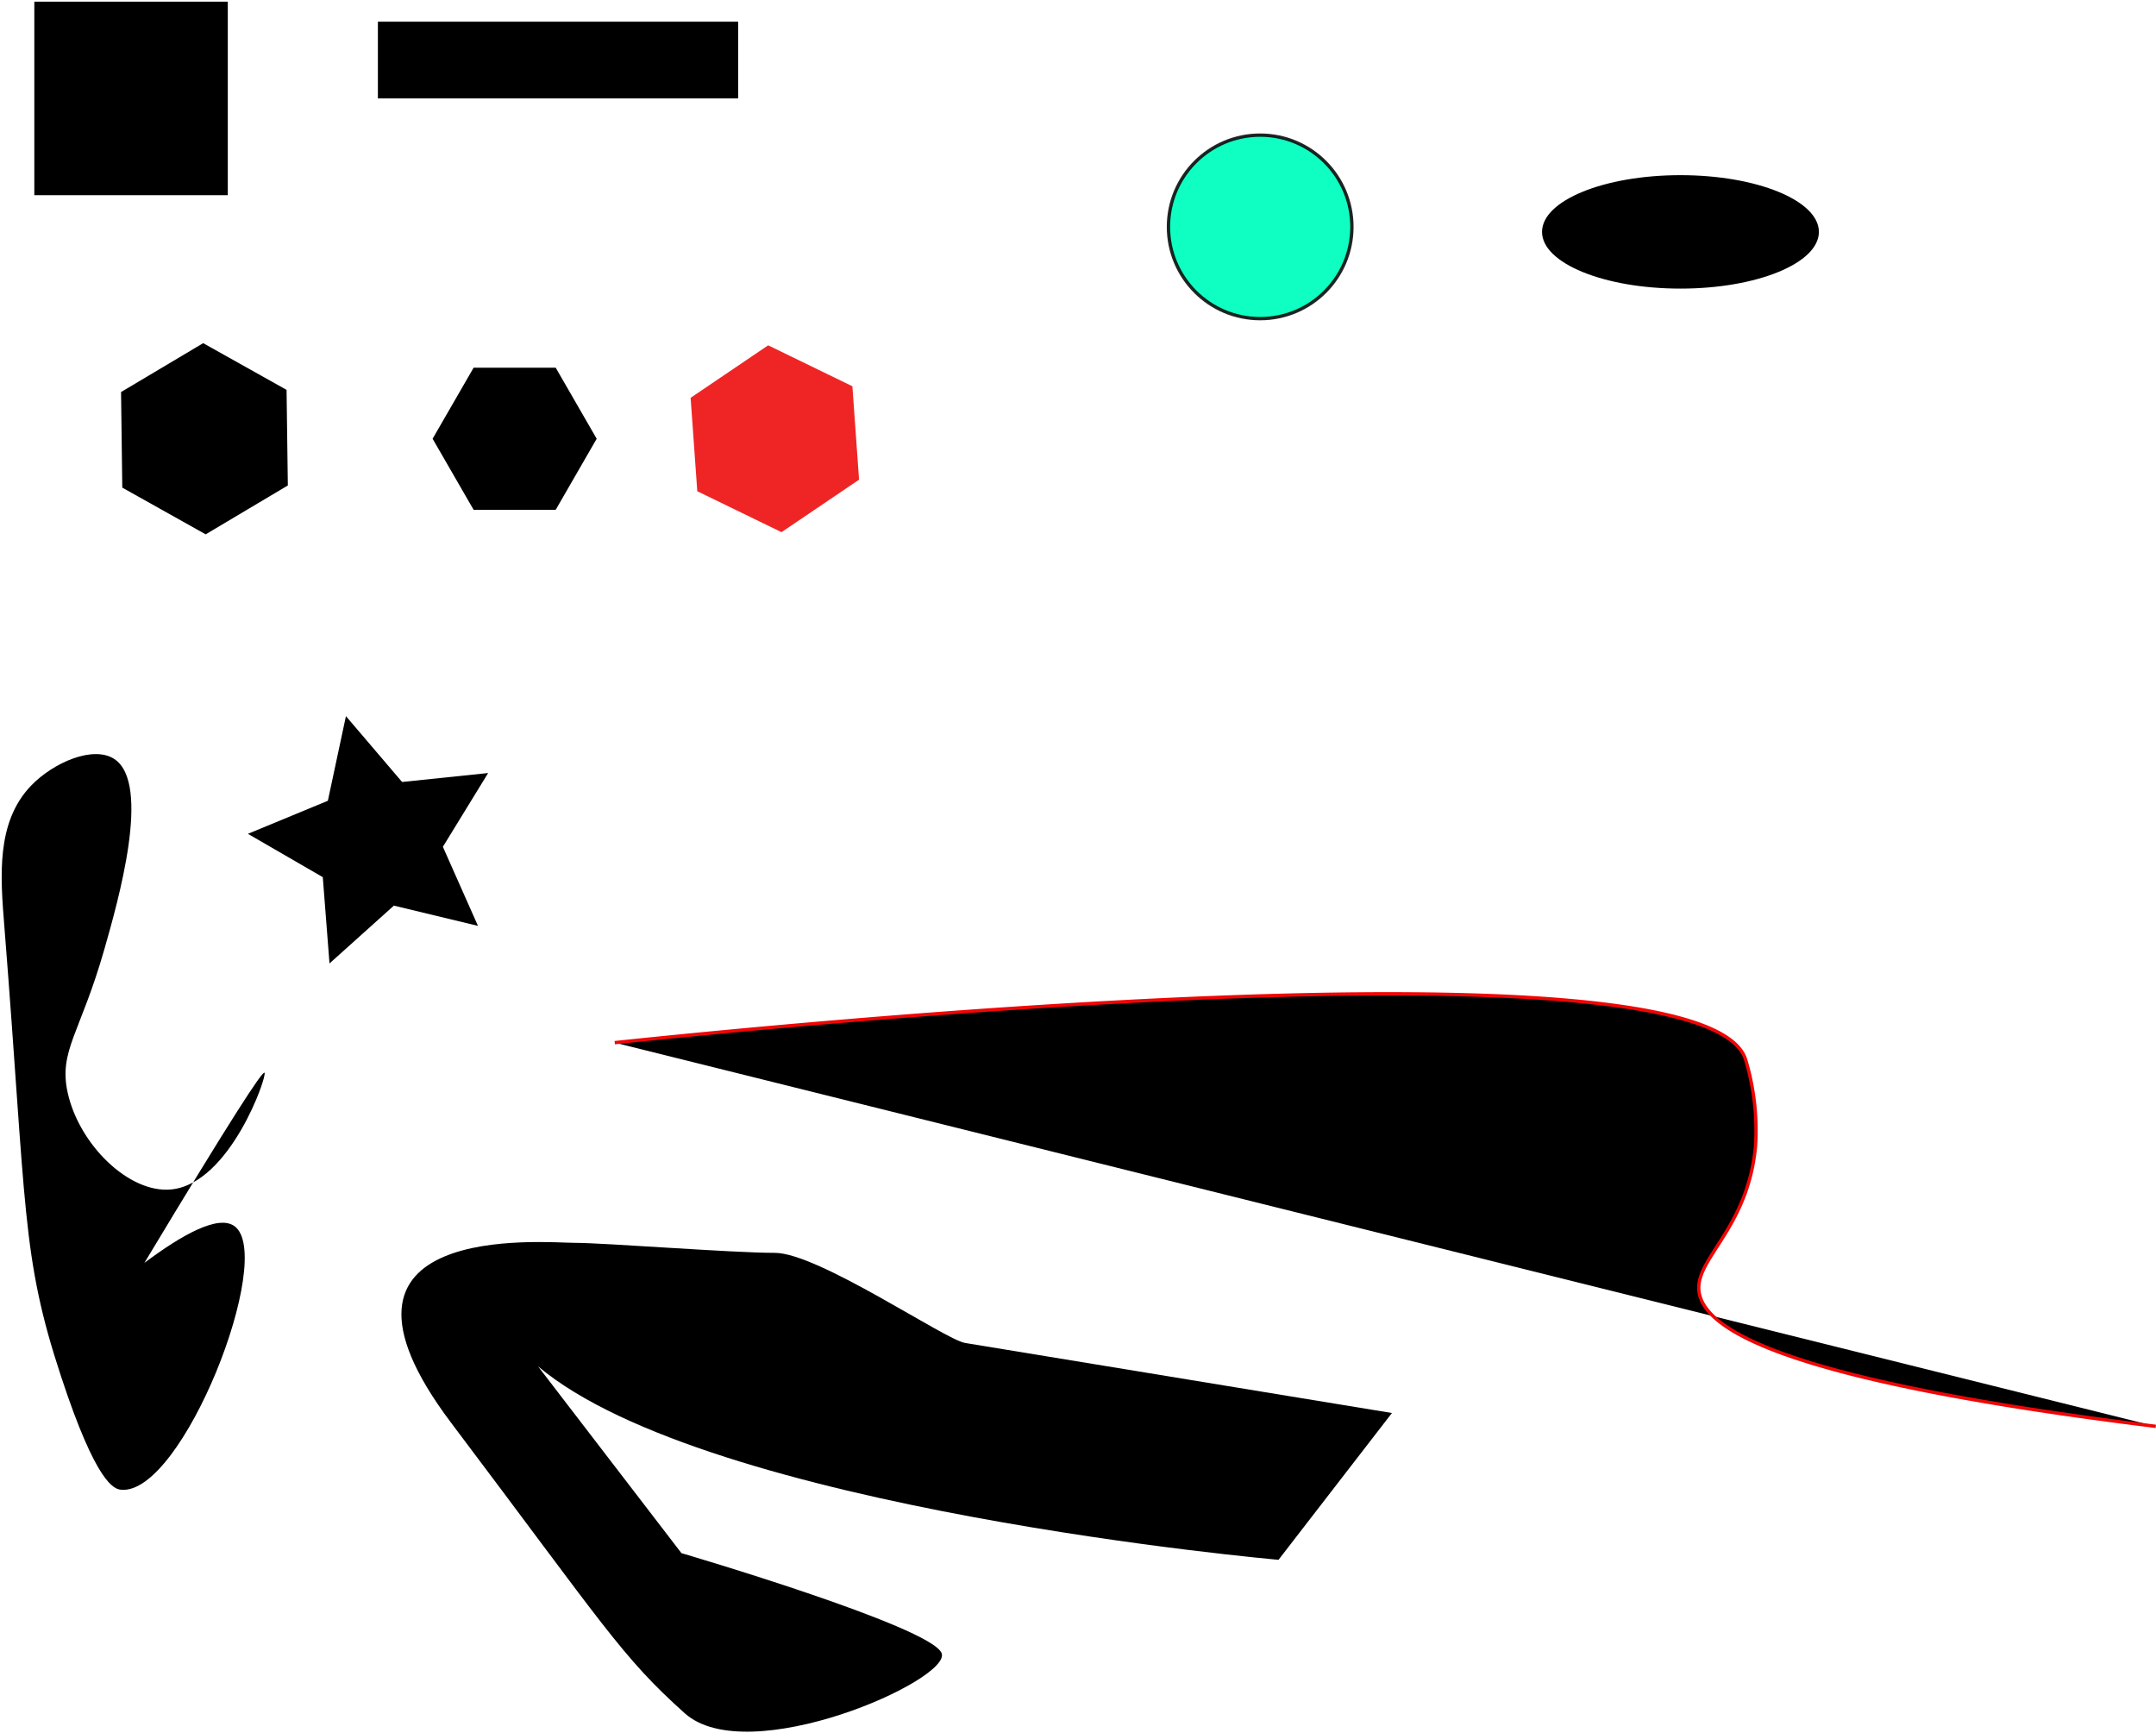 <svg xmlns='http://www.w3.org/2000/svg' id='svg-1' data-name='レイヤー 1' viewBox='0 0 646.35 519.51' >
<rect id='rect-1' class='cls-1' x='10.29' y='0.5' width='58' height='58' />
<rect id='rect-2' class='cls-1' x='113.29' y='6.5' width='108' height='23' />
<circle id='circle-1' class='cls-1' cx='377.79' cy='68' r='27.5' fill='#0fffc3' stroke-width='1' stroke='#0a0a0a' stroke-opacity='0.89' />
<ellipse id='ellipse-1' class='cls-1' cx='503.79' cy='69.5' rx='41.5' ry='17' />
<polygon id='polygon-1' class='cls-1' points='86.29 145.5 61.66 160.15 36.66 146.15 36.29 117.5 60.91 102.85 85.91 116.85 86.29 145.5' />
<polygon id='polygon-2' class='cls-1' points='141.99 152.8 129.69 131.5 141.99 110.2 166.59 110.2 178.88 131.5 166.59 152.8 141.99 152.8' />
<polygon id='polygon-3' class='cls-1' points='234.29 159.5 209.04 147.23 207.04 119.23 230.29 103.5 255.54 115.77 257.54 143.77 234.29 159.5' fill='#ef2525' />
<polygon id='polygon-4' class='cls-1' points='143.29 277.5 118.08 271.43 98.78 288.76 96.77 262.9 74.32 249.91 98.29 240 103.71 214.64 120.54 234.37 146.34 231.69 132.77 253.8 143.29 277.5' />
<line id='line-1' class='cls-2' x1='260.29' y1='222.5' x2='429.29' y2='221.5' />
<line id='line-2' class='cls-2' x1='278.29' y1='270.5' x2='321.29' y2='312.5' />
<path id='path-1' class='cls-2' d='M190,474c51,43,222,58,222,58l34-44s-122-20-128-21-44-27-57-27-51-3-60-3-83-7-37,54,51,70,70,87,80-10,77-18-78-30-78-30Z' transform='translate(-28.71 -64.5)' />
<path id='path-2' class='cls-2' d='M108,386c1,.6-10.26,33.31-28,35-12.67,1.21-27.59-13.51-31-29-2.77-12.57,3.78-17.71,11-43,4.13-14.48,14.16-49.6,3-57-6.23-4.13-18.21.94-25,8-10.55,11-9.16,27.36-8,42,6.77,85.15,5,98.64,17,135,10.65,32.42,16,33.81,18,34,18.45,1.77,46.42-70,34-79-4.85-3.53-15.73,2.58-27,11C98.38,399.16,107.28,385.59,108,386Z' transform='translate(-28.71 -64.5)' />
<path id='path-3' class='cls-2' d='M213,377c39.57-4.17,326.56-33.57,339,5a73.52,73.52,0,0,1,3,26c-2.22,24.3-17.58,33.33-17,43,.78,13,30.4,27.87,137,41' transform='translate(-28.71 -64.5)' stroke='#f00505' />
</svg>
